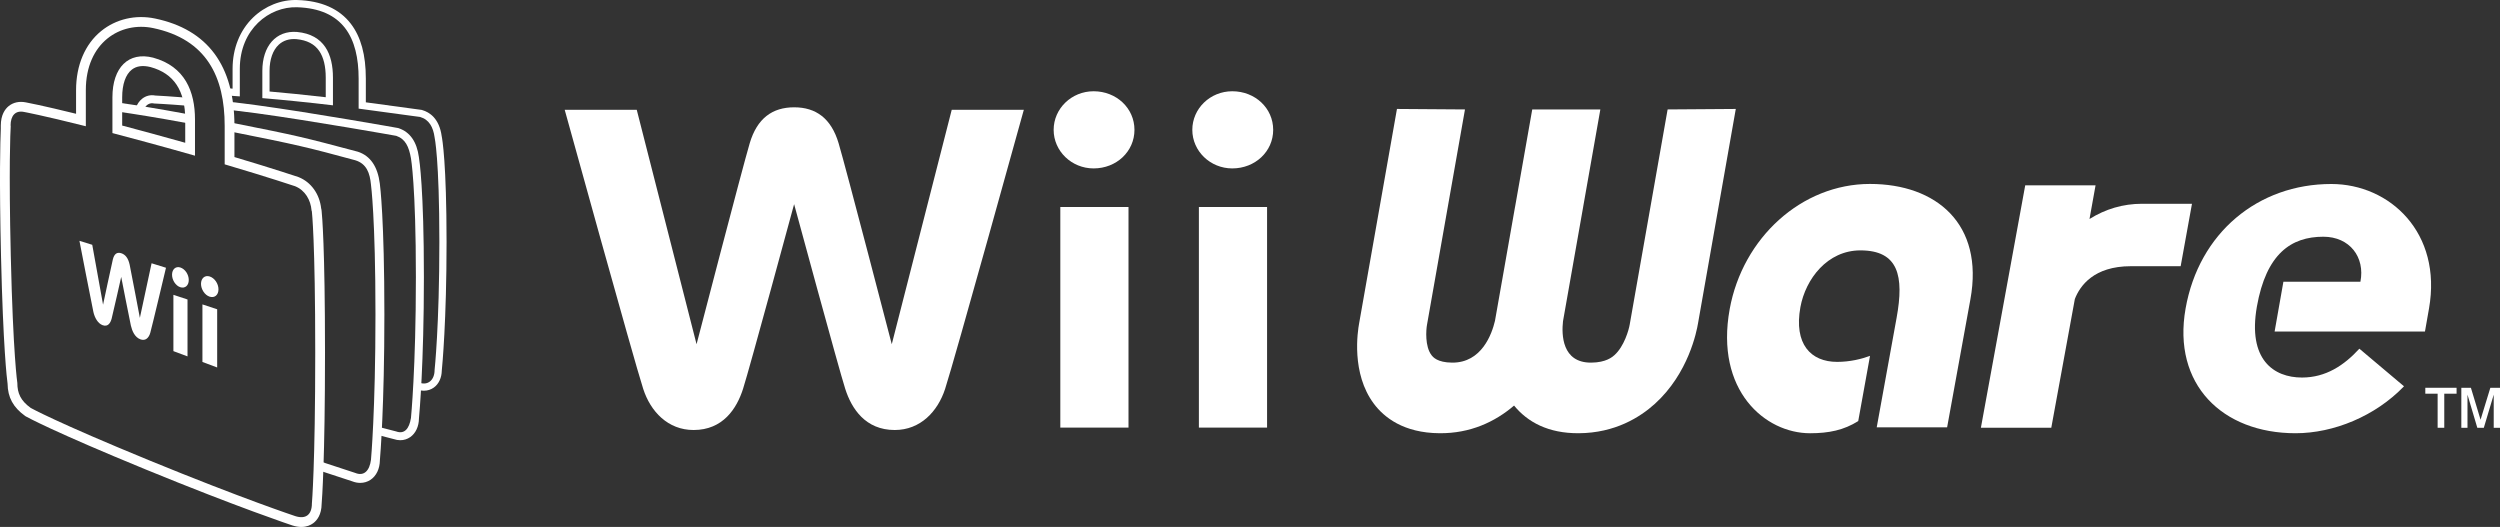 <?xml version="1.0" encoding="utf-8"?>
<!-- Generator: Adobe Illustrator 26.5.0, SVG Export Plug-In . SVG Version: 6.00 Build 0)  -->
<svg version="1.1" id="Layer_1" xmlns="http://www.w3.org/2000/svg" xmlns:xlink="http://www.w3.org/1999/xlink" x="0px" y="0px"
	 viewBox="0 0 3839 809.19" style="enable-background:new 0 0 3839 809.19;" xml:space="preserve">
<rect x="0" y="0" width="3839" height="809.19" fill="#333333" stroke="none"/>
<style type="text/css">
	.st0{fill:#898A8D;}
	.st1{fill:#F47B30;}
	.st2{fill:#FFFFFF;}
	.st3{fill:none;stroke:#FFFFFF;stroke-width:22.234;}
	.st4{fill:#0194D3;}
	.st5{fill:none;stroke:#FFFFFF;stroke-width:24.712;}
	.st6{fill:#049FDA;}
	.st7{fill:none;stroke:#FFFFFF;stroke-width:27.497;}
	.st8{fill:#0BAAE2;}
	.st9{fill:none;stroke:#FFFFFF;stroke-width:30.094;}
	.st10{fill:#13B5EA;}
	.st11{fill:#A19FA3;}
	.st12{fill:#17B3E8;}
	.st13{fill:none;stroke:#FFFFFF;stroke-width:22.867;}
	.st14{fill:none;stroke:#FFFFFF;stroke-width:25.416;}
	.st15{fill:none;stroke:#FFFFFF;stroke-width:28.28;}
	.st16{fill:none;stroke:#FFFFFF;stroke-width:30.95;}
	.st17{fill:#CE181E;}
	.st18{fill:#929497;}
	.st19{fill-rule:evenodd;clip-rule:evenodd;fill:#E60012;}
	.st20{fill-rule:evenodd;clip-rule:evenodd;fill:#FFFFFF;}
	.st21{fill-rule:evenodd;clip-rule:evenodd;}
</style>
<g>
	<g>
		<g>
			<path class="st2" d="M678.25,208.95c-3.79-27-18.44-36.65-30.09-39.98l-0.77-0.22l-0.79-0.11c0,0-29.38-3.98-84.83-11.51v-36.34
				c0-36.52-7.53-64.09-23.02-84.3c-17.67-23.05-45.36-35.31-82.33-36.45c-24.71-0.75-49.47,9.08-67.92,26.98
				c-20.21,19.61-31.35,47.52-31.35,78.58v30.53c-2.24-0.16-4.34-0.32-6.33-0.47c0.79,3.11,1.52,6.24,2.09,9.4
				c0.11,0.63,0.13,1.26,0.06,1.86c4.55,0.34,9.62,0.7,15.29,1.09v-42.41c0-61.03,45.31-95.76,87.84-94.47
				c70.84,2.16,94.61,46.88,94.61,109.68v45.99c61.65,8.37,94.42,12.81,94.42,12.81c13.8,3.95,20.1,15.66,22.22,31.22
				c0,0,7.34,32.42,7.34,160.86c0,128.51-7.34,196.6-7.34,196.6c0,14.79-9.71,23.42-21.7,19.81c-0.49,3.68-1.68,7.25-2.01,10.93
				c2.44,0.63,4.88,0.95,7.28,0.95c5.55,0,10.85-1.66,15.3-4.88c7.62-5.52,12.04-15.05,12.2-26.19c0.7-6.92,7.32-75.71,7.32-197.21
				C685.71,250.7,679.24,213.87,678.25,208.95z"/>
		</g>
		<path class="st2" d="M402.85,150.68c14.91,1.25,31.43,2.73,49.82,4.61c21.23,2.12,40.72,4.3,58.61,6.44v-42.51
			c0-35.85-13.12-66.16-55.2-70.16c-32.07-2.52-53.23,21.47-53.23,59.79V150.68z M413.93,108.86c0-17.52,5.02-31.81,14.13-40.24
			c7.02-6.49,16.13-9.36,27.07-8.52c16.36,1.57,27.87,7.57,35.18,18.33c6.57,9.66,9.9,23.39,9.9,40.8v30.05
			c-15.85-1.84-31.15-3.48-46.41-5.01c-12.91-1.32-26.03-2.56-39.87-3.76V108.86z"/>
		<path class="st2" d="M288.82,150.13c-27.35-2.25-45.94-3.22-50.47-3.44c-7.15-1.39-14.19,0.31-19.97,4.83
			c-4.53,3.55-7.93,8.58-10,14.57c1.11-0.59,2.46-0.78,3.8-0.55c3.06,0.53,6.11,1.04,9.18,1.4c3.27-6.3,8.93-9.61,15.38-8.01
			c0,0,19.95,0.88,51.8,3.51C288.18,158.32,288.18,154.18,288.82,150.13z"/>
		<path class="st2" d="M643.23,241.23c-3.17-23.46-13.53-38.36-30.8-44.27l-0.89-0.31l-0.93-0.17
			c-1.29-0.23-129.52-23.06-215.66-34.83c-14.76-2.02-29.06-3.78-42.62-5.32c0.58,4.18,1.02,8.38,2.23,12.45
			c0.02,0.07,0.03,0.13,0.05,0.19c12.36,1.43,25.31,3.05,38.67,4.87c86.9,11.87,215.17,34.75,215.17,34.75
			c14.08,4.82,19.44,16.55,22.62,34.49c0,0,7.57,42.01,7.57,182.47c0,140.48-7.57,216.25-7.57,216.25
			c-2.66,16.79-10.16,25.27-22.62,20.74l-23.81-6.18c-1.09,3.96-2.24,7.9-3.13,11.9l23.34,6.06c3.26,1.11,6.56,1.67,9.78,1.66
			c5.52,0,10.82-1.61,15.34-4.78c8.38-5.86,13.24-16.33,13.4-28.78c0.7-7.44,7.57-83.85,7.57-216.88
			C650.95,290.28,643.98,245.64,643.23,241.23z"/>
		<path class="st2" d="M287.47,175.36c0-0.07,0.01-0.14,0.01-0.21c-47.2-8.76-81.61-14.14-104.1-17.31c-0.4,4.6-0.37,9.21-0.7,13.8
			c22.74,3.25,57.36,8.69,104.57,17.45C287.31,184.51,287.45,179.94,287.47,175.36z"/>
		<path class="st2" d="M583.25,281.91c-3.28-26.12-14.53-42.55-33.44-48.83l-0.8-0.24c-84.34-22.38-90.36-23.97-190.43-43.87
			c0.04,4.63,0.04,9.23-0.47,13.85c96.17,19.08,115.94,23.85,187.39,43.26c17.47,5.31,22.52,19.68,24.17,37.59
			c0,0,6.89,50.41,6.89,199.16c0,148.78-6.89,223.14-6.89,223.14c-2.12,16.93-10.82,25.77-24.17,20.24l-53.23-17.48
			c0.46,4.77,0.34,9.53-0.25,14.33l48.78,16.02c4.12,1.63,8.3,2.44,12.36,2.44c5.68,0,11.11-1.59,15.8-4.72
			c9.01-6.02,14.24-17,14.4-30.18c0.65-7.49,6.89-83.09,6.89-223.79C590.25,336.53,583.68,285.09,583.25,281.91z"/>
		<g>
			<path class="st2" d="M493.9,324.19c-0.08-1.42-0.33-2.83-0.73-4.21c-2.46-22.05-15.5-40.28-34.39-47.89l-0.81-0.3
				c-0.37-0.13-36.06-12.14-97.96-30.6v-48.02c0-92.42-41.02-147.84-121.91-164.74c-29.89-6.23-60.04,0.77-82.73,19.22
				c-24.86,20.21-38.55,52.47-38.55,90.84v36.22c-52.26-12.85-74.91-17.1-77.15-17.51c-10.04-1.99-19.4,0.04-26.36,5.74
				c-5.5,4.5-12.07,13.37-12.07,30.02v4.84c-0.83,18.6-2.49,75.41,0.33,195.66c3.28,140.33,9,187.9,10.07,195.76
				c0.28,21,8.59,36.27,26.84,49.42l0.68,0.49l0.74,0.41c1.61,0.9,40.95,22.75,183.62,81.28c142.32,58.39,224.5,85.74,225.32,86.01
				l0.16,0.05c5.17,1.65,9.74,2.31,13.77,2.31c8.2,0,14.12-2.77,18.05-5.64c5.91-4.32,12.93-13,13.12-29.91
				c0.59-7.1,5.15-67.76,5.15-231.86C499.09,378.78,494.55,330.29,493.9,324.19z M478.96,772.96c0,17.7-9.62,24.66-25.39,19.63
				c0,0-80.88-26.78-224.34-85.65c-143.46-58.85-182-80.48-182-80.48c-15.56-11.21-20.6-22.64-20.6-38.37c0,0-6.49-42.23-10.06-195
				c-3.22-136.15-0.66-189.99-0.07-200.08l-0.26-0.07c0-15.78,7.71-23.65,20.6-21.04c0,0,27.27,4.94,94.96,21.96v-55.39
				c0-73.47,53.44-105.77,103.26-95.38c82.5,17.23,109.96,75.35,109.96,150.07v59.2c69,20.41,108.17,33.62,108.17,33.62
				c15.4,6.21,23.96,21.21,25.25,37.29c0.33,0.73,0.52,1.41,0.52,2.05c0,0,5.12,43.54,5.12,216.46
				C484.08,714.7,478.96,772.96,478.96,772.96z"/>
		</g>
		<path class="st2" d="M299.43,239.08v-55.6c0-42.77-15.33-81.61-64.37-94.96c-37.55-9.57-62.42,14.86-62.42,60.89v54.94
			c16.88,4.44,35.62,9.43,56.21,15.05C254.26,226.31,277.82,232.92,299.43,239.08z M187.62,149.41c0-19.98,5.28-35.09,14.86-42.53
			c7.18-5.58,16.85-6.88,28.76-3.87c35.8,9.8,53.2,36.12,53.2,80.47v35.77c-17.75-5-34.79-9.73-51.65-14.31
			c-14.48-3.95-29.06-7.87-45.17-12.13V149.41z"/>
		<path class="st2" d="M264.19,421.88c0,8.3,5.62,16.88,12.58,19.14c7.34,2.35,13.1-2.52,13.1-11.05c0-8.58-5.76-17.05-13.1-19.28
			C269.81,408.52,264.19,413.55,264.19,421.88"/>
		<polygon class="st2" points="266.27,539.19 287.95,547.28 287.95,459.89 266.27,452.74 		"/>
		<path class="st2" d="M308.66,435.86c0,8.49,5.85,17.3,13.17,19.68c7.64,2.47,13.66-2.47,13.66-11.24
			c0-8.75-6.02-17.47-13.66-19.82C314.52,422.23,308.66,427.38,308.66,435.86"/>
		<polygon class="st2" points="310.85,555.82 333.49,564.3 333.49,474.92 310.85,467.44 		"/>
		<path class="st2" d="M232.77,404.27l-17.99,83.84c0,0-13.54-71.5-15.68-81.65c-2.19-10.16-6.7-15.68-12.98-17.63
			c-6.28-1.95-10.65,0.8-12.81,9.43c-2.07,8.63-15.05,69.62-15.05,69.62l-16.6-91.97l-19.68-6.11c0,0,18.86,97.59,21.42,109.18
			c2.05,9.08,6.89,17.66,14.11,20.36c8.23,3.1,12.16-3.41,13.94-10.11c1.81-6.63,14.67-64.02,14.67-64.02s13,66.79,14.88,74.88
			c1.88,8.13,5.95,17.82,14.62,21.02c7.71,2.92,12.95-2.26,15.16-10.09c2.87-10.16,24.12-99.85,24.12-99.85L232.77,404.27"/>
	</g>
	<g>
		<g>
			<g>
				<path class="st2" d="M1617.98,199.42c0,32.64,27.56,59.2,61.36,59.2c35.18,0,62.74-26.02,62.74-59.2
					c0-33.26-27.64-59.28-62.74-59.28C1645.47,140.14,1617.98,166.7,1617.98,199.42z"/>
				<path class="st2" d="M1628.22,317.82c0,5.23,0,333.57,0,338.81c5,0,99.69,0,104.7,0c0-5.23,0-333.57,0-338.81
					C1727.92,317.82,1633.15,317.82,1628.22,317.82z"/>
				<path class="st2" d="M1830.92,199.42c0,32.64,27.56,59.2,61.36,59.2c35.18,0,62.82-26.02,62.82-59.2
					c0-33.26-27.64-59.28-62.82-59.28C1858.33,140.14,1830.92,166.7,1830.92,199.42z"/>
				<path class="st2" d="M1841.01,317.82c0,5.23,0,333.57,0,338.81c5,0,99.77,0,104.7,0c0-5.23,0-333.57,0-338.81
					C1940.78,317.82,1846.01,317.82,1841.01,317.82z"/>
				<path class="st2" d="M1461.47,168.62L1369.4,528.6c0,0-70.21-270.29-81.6-308.55c-11.39-38.42-34.95-55.27-68.28-55.27
					s-56.89,16.78-68.28,55.27c-11.39,38.34-81.6,308.55-81.6,308.55l-91.84-359.98H867.16c0,0,106.16,384.07,120.56,428.57
					c11.24,34.72,37.88,63.13,77.37,63.13c45.11,0,66.21-32.87,75.91-63.13c9.7-30.02,78.45-283.69,78.45-283.69
					s68.82,253.66,78.52,283.69c9.7,30.25,30.87,63.13,75.98,63.13c39.42,0,66.05-28.41,77.37-63.13
					c14.47-44.5,120.87-428.57,120.87-428.57H1461.47z"/>
			</g>
			<g>
				<path class="st2" d="M2560.8,168.05l-58.01,329.13l-0.22,1.28c-1.32,7.87-8.44,33.51-23.48,46.92
					c-3.21,2.77-12.67,11.3-35.62,11.48c-45.12,0.31-45.6-43.23-43.32-63.59l30.87-174.99l0.22-1.58l-31,175.82l57.26-324.47
					h-104.58l-26.21,148.69v-0.04l-19.79,112.49l-0.66,3.65l20.45-116.1l-0.31,1.54l-30.7,174.33
					c-4.71,20.05-20.27,64.56-65.79,64.25c-23-0.18-29.51-8.71-31.66-11.48c-10.33-13.41-8.4-39.05-6.9-46.92l0.22-1.28
					l58.05-329.13l-104.45-0.75l-58.05,328.95c-2.33,12.58-12.44,77.05,22.65,123.8c15.26,20.45,45.25,44.9,101.02,45.21
					c46.75,0.31,84.7-17.2,114.21-42.48c20.63,25.29,52.47,42.79,99.35,42.48c55.85-0.31,94.38-24.76,116.94-45.21
					c51.58-46.75,64.16-111.22,66.23-123.8l57.96-328.95L2560.8,168.05z"/>
				<path class="st2" d="M2853.5,646.6c-22.03,13.9-45.03,18.69-74.02,18.69c-68.78,0-146.14-65.35-123.36-190.69
					c19.96-109.55,110.56-192.14,215.36-192.14c102.03,0,175.34,61.57,154.27,177.19l-35.76,196.58h-108.09l30.52-168.13
					c11.79-64.52,2.77-103.61-55.63-103.61c-50.62,0-84.13,43.89-92.09,87.12c-10.25,56.73,15.88,84.09,56.42,84.09
					c19.79,0,37.56-4.44,50.49-9.24L2853.5,646.6z"/>
				<path class="st2" d="M3289.46,312.91c-29.51,0-56.34,8.09-80.83,23.4l9.32-51.76h-108.01l-68.08,372.31h108.09l36.19-197.72
					c7.78-20.14,28.98-50.35,85.93-50.35h76.56l17.37-95.87h-76.21"/>
				<path class="st2" d="M3465.67,470.82c-14.29,81.36,25.64,108.93,69.26,108.93c36.76,0,64.78-18.82,88.13-44.29l68.52,57.74
					c-44.02,45.78-107.97,72.08-166.54,72.08c-112.49,0-189.41-75.07-168.87-191.43c20.49-116.28,111.22-191.3,223.8-191.3
					c89.89,0,170.5,74.98,150,191.3l-6.2,35.27h-230.88l13.5-76.52h118.26c7.39-37.51-16.32-69.09-56.95-69.09
					C3518.22,363.52,3480.05,389.6,3465.67,470.82"/>
			</g>
		</g>
		<polygon class="st2" points="3724.31,595.47 3772.32,595.47 3772.32,604.55 3753.42,604.55 3753.42,656.89 3743.22,656.89 
			3743.22,604.55 3724.31,604.55 		"/>
		<polygon class="st2" points="3779.62,595.47 3794.32,595.47 3809.15,644.53 3824.17,595.47 3839,595.47 3839,656.89 
			3829.36,656.89 3829.36,606.03 3814.16,656.89 3804.15,656.89 3789.07,606.03 3789.07,656.89 3779.62,656.89 		"/>
	</g>
</g>
</svg>
